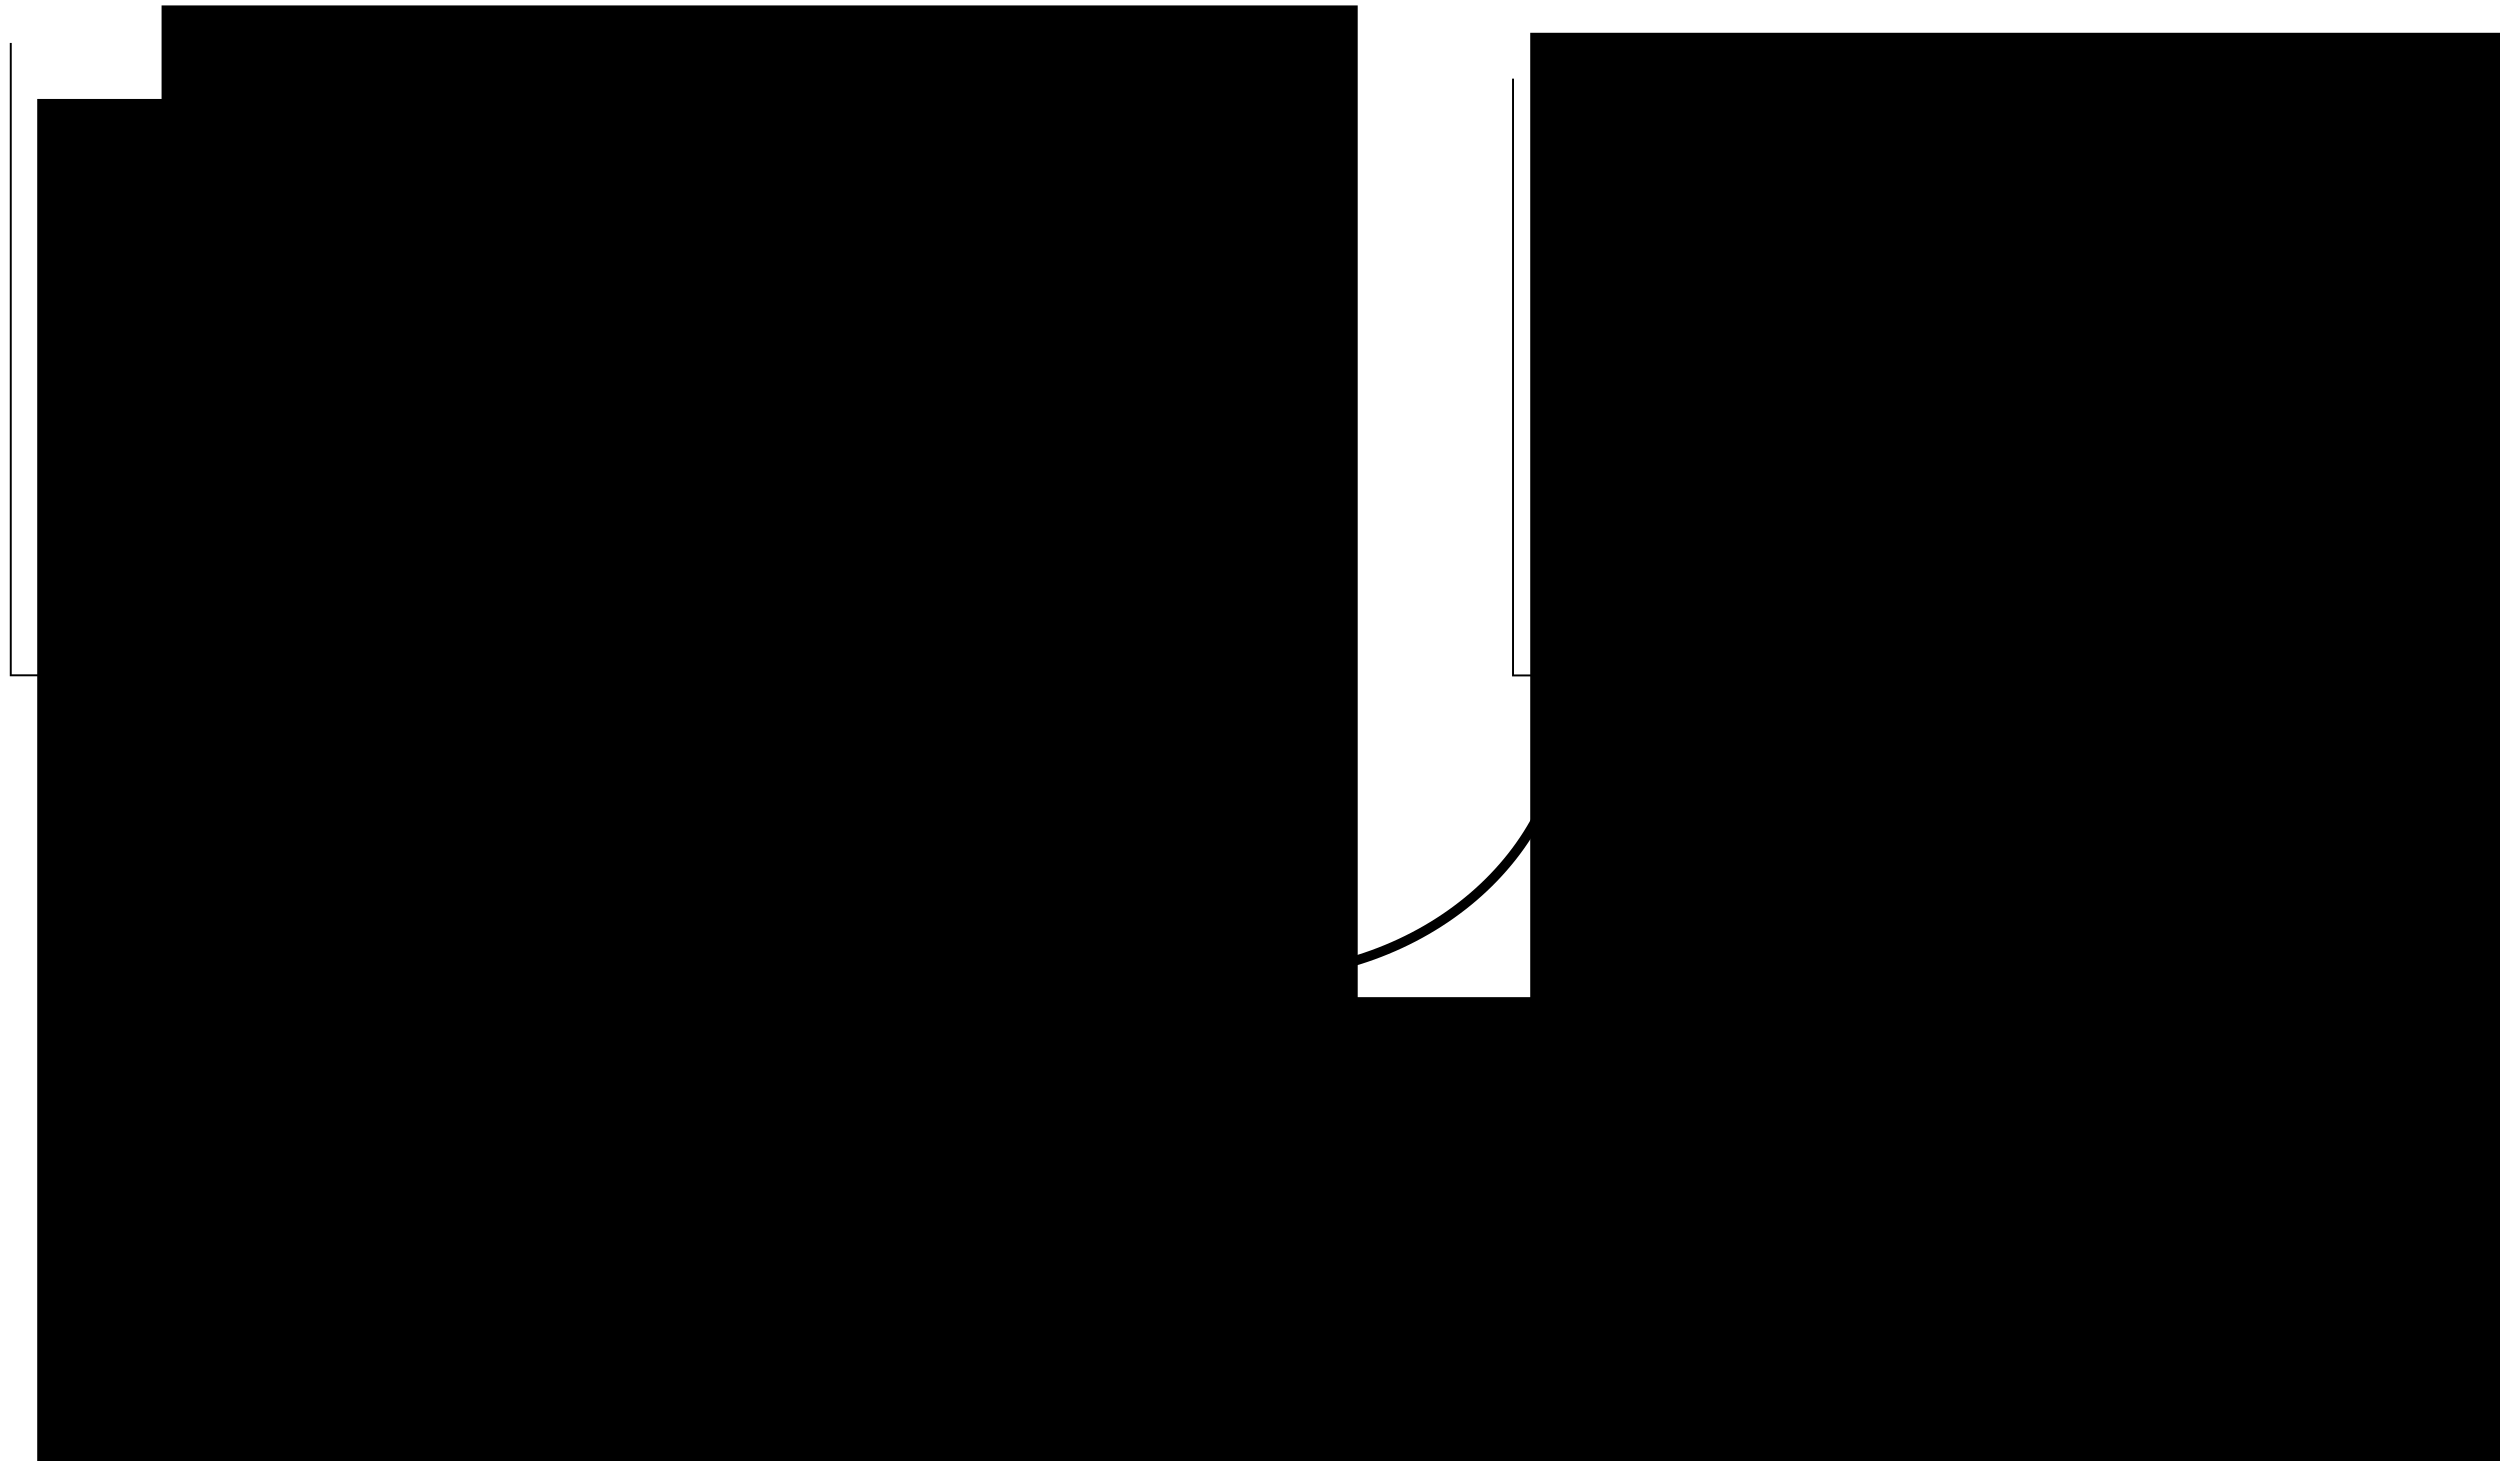 <?xml version="1.0" encoding="UTF-8" standalone="no"?>
<!-- Created with Inkscape (http://www.inkscape.org/) -->

<svg
   xmlns:dc="http://purl.org/dc/elements/1.1/"
   xmlns:cc="http://creativecommons.org/ns#"
   xmlns:rdf="http://www.w3.org/1999/02/22-rdf-syntax-ns#"
   xmlns:svg="http://www.w3.org/2000/svg"
   xmlns="http://www.w3.org/2000/svg"
   xmlns:sodipodi="http://sodipodi.sourceforge.net/DTD/sodipodi-0.dtd"
   xmlns:inkscape="http://www.inkscape.org/namespaces/inkscape"
   sodipodi:docname="conclusion3.pdf"
   inkscape:version="0.48.2 r9819"
   version="1.1"
   id="svg4052"
   height="747.007"
   width="1277.922">
  <defs
     id="defs4054">
    <marker
       inkscape:stockid="Arrow1Mstart"
       orient="auto"
       refY="0"
       refX="0"
       id="Arrow1Mstart"
       style="overflow:visible">
      <path
         id="path4959"
         d="M 0,0 5,-5 -12.5,0 5,5 0,0 z"
         style="fill-rule:evenodd;stroke:#000000;stroke-width:1pt;marker-start:none"
         transform="matrix(0.4,0,0,0.4,4,0)"
         inkscape:connector-curvature="0" />
    </marker>
    <marker
       inkscape:stockid="Arrow1Mend"
       orient="auto"
       refY="0"
       refX="0"
       id="Arrow1Mend"
       style="overflow:visible">
      <path
         id="path4962"
         d="M 0,0 5,-5 -12.5,0 5,5 0,0 z"
         style="fill-rule:evenodd;stroke:#000000;stroke-width:1pt;marker-start:none"
         transform="matrix(-0.4,0,0,-0.4,-4,0)"
         inkscape:connector-curvature="0" />
    </marker>
    <marker
       inkscape:stockid="Arrow1Mend"
       orient="auto"
       refY="0"
       refX="0"
       id="Arrow1Mend-7"
       style="overflow:visible">
      <path
         inkscape:connector-curvature="0"
         id="path4962-1"
         d="M 0,0 5,-5 -12.5,0 5,5 0,0 z"
         style="fill-rule:evenodd;stroke:#000000;stroke-width:1pt;marker-start:none"
         transform="matrix(-0.4,0,0,-0.4,-4,0)" />
    </marker>
    <marker
       inkscape:stockid="Arrow1Mend"
       orient="auto"
       refY="0"
       refX="0"
       id="Arrow1Mend-7-4"
       style="overflow:visible">
      <path
         inkscape:connector-curvature="0"
         id="path4962-1-6"
         d="M 0,0 5,-5 -12.5,0 5,5 0,0 z"
         style="fill-rule:evenodd;stroke:#000000;stroke-width:1pt;marker-start:none"
         transform="matrix(-0.4,0,0,-0.4,-4,0)" />
    </marker>
  </defs>
  <sodipodi:namedview
     id="base"
     pagecolor="#ffffff"
     bordercolor="#666666"
     borderopacity="1.0"
     inkscape:pageopacity="0.0"
     inkscape:pageshadow="2"
     inkscape:zoom="0.46454106"
     inkscape:cx="597.13475"
     inkscape:cy="259.29897"
     inkscape:document-units="px"
     inkscape:current-layer="layer1"
     showgrid="false"
     showguides="true"
     inkscape:guide-bbox="true"
     fit-margin-top="5"
     fit-margin-right="5"
     fit-margin-bottom="5"
     fit-margin-left="5"
     inkscape:window-width="1440"
     inkscape:window-height="856"
     inkscape:window-x="0"
     inkscape:window-y="0"
     inkscape:window-maximized="0" />
  <g
     inkscape:label="Layer 1"
     inkscape:groupmode="layer"
     id="layer1"
     transform="translate(312.43,-102.39)">
    <g
       id="g4571">
      <flowRoot
         transform="translate(1025.423,152.555)"
         style="font-size:28px;font-style:normal;font-variant:normal;font-weight:normal;font-stretch:normal;line-height:125%;letter-spacing:0px;word-spacing:0px;fill:#000000;fill-opacity:1;stroke:none;font-family:Sans;-inkscape-font-specification:Helvetica"
         id="flowRoot4060-8-5"
         xml:space="preserve"><flowRegion
           id="flowRegion4062-3-9"><rect
             style="font-size:28px;font-style:normal;font-variant:normal;font-weight:normal;font-stretch:normal;font-family:Sans;-inkscape-font-specification:Helvetica"
             y="20.934"
             x="-551.429"
             height="980.634"
             width="478.088"
             id="rect4064-6-1" /></flowRegion><flowPara
           id="flowPara5821">Étude de l'objet biologique dans toute sa complexité</flowPara><flowPara
           id="flowPara4176" /><flowPara
           id="flowPara3158">Précision des hypothèses à tester</flowPara><flowPara
           id="flowPara5823" /><flowPara
           id="flowPara3156">Proposition d'histoires évolutives hypothétiques</flowPara><flowPara
           id="flowPara4101-5" /></flowRoot>      <flowRoot
         transform="translate(1021.202,98.214)"
         style="font-size:32px;font-style:normal;font-variant:normal;font-weight:bold;font-stretch:normal;line-height:125%;letter-spacing:0px;word-spacing:0px;fill:#000000;fill-opacity:1;stroke:none;font-family:Sans;-inkscape-font-specification:Sans Bold"
         id="flowRoot4060-8-3-5"
         xml:space="preserve"><flowRegion
           id="flowRegion4062-3-8-6"><rect
             style="font-size:32px;font-style:normal;font-variant:normal;font-weight:bold;font-stretch:normal;font-family:Sans;-inkscape-font-specification:Sans Bold"
             y="20.934"
             x="-551.429"
             height="1002.857"
             width="611.429"
             id="rect4064-6-0-3" /></flowRegion><flowPara
           id="flowPara4103-0-6">Analyses bioinformatiques</flowPara><flowPara
           id="flowPara4101-52-0" /></flowRoot>      <path
         sodipodi:nodetypes="cccc"
         inkscape:connector-curvature="0"
         id="path3089-8"
         d="m 959.992,142.589 0,305.066 -499.015,0 0,-305.066"
         style="fill:none;stroke:#000000;stroke-width:1px;stroke-linecap:butt;stroke-linejoin:miter;stroke-opacity:1" />
    </g>
    <flowRoot
       xml:space="preserve"
       id="flowRoot4060-8"
       style="font-size:28px;font-style:normal;font-variant:normal;font-weight:normal;font-stretch:normal;line-height:125%;letter-spacing:0px;word-spacing:0px;fill:#000000;fill-opacity:1;stroke:none;font-family:Sans;-inkscape-font-specification:Helvetica"
       transform="translate(258.023,132.038)"><flowRegion
         id="flowRegion4062-3"><rect
           id="rect4064-6"
           width="573.043"
           height="798.806"
           x="-551.429"
           y="20.934"
           style="font-size:28px;font-style:normal;font-variant:normal;font-weight:normal;font-stretch:normal;font-family:Sans;-inkscape-font-specification:Helvetica" /></flowRegion><flowPara
         id="flowPara4107">Compréhension de l'effet isolé de chaque facteur sur chaque caractéristique génomique</flowPara><flowPara
         id="flowPara3097" /><flowPara
         id="flowPara4109">Support pour éliminer certaines hypothèses et conserver d'autres</flowPara><flowPara
         id="flowPara3099" /><flowPara
         id="flowPara4103">Émission de nouvelles questions</flowPara><flowPara
         id="flowPara4101" /></flowRoot>    <flowRoot
       xml:space="preserve"
       id="flowRoot4060-8-3"
       style="font-size:32px;font-style:normal;font-variant:normal;font-weight:bold;font-stretch:normal;line-height:125%;letter-spacing:0px;word-spacing:0px;fill:#000000;fill-opacity:1;stroke:none;font-family:Sans;-inkscape-font-specification:Sans Bold"
       transform="translate(321.589,84.229)"><flowRegion
         id="flowRegion4062-3-8"><rect
           id="rect4064-6-0"
           width="611.429"
           height="1002.857"
           x="-551.429"
           y="20.934"
           style="font-size:32px;font-style:normal;font-variant:normal;font-weight:bold;font-stretch:normal;font-family:Sans;-inkscape-font-specification:Sans Bold" /></flowRegion><flowPara
         id="flowPara4103-0">Évolution <flowSpan
   style="font-size:32px;font-style:italic;font-weight:bold;-inkscape-font-specification:Sans Bold"
   id="flowSpan3087">in silico</flowSpan></flowPara><flowPara
         id="flowPara4101-52" /></flowRoot>    <path
       style="fill:none;stroke:#000000;stroke-width:1px;stroke-linecap:butt;stroke-linejoin:miter;stroke-opacity:1"
       d="m 193.591,124.335 0,323.249 -500.521,0 0,-323.249"
       id="path3089"
       inkscape:connector-curvature="0"
       sodipodi:nodetypes="cccc" />
    <flowRoot
       xml:space="preserve"
       id="flowRoot4060-8-3-5-3"
       style="font-size:32px;font-style:normal;font-variant:normal;font-weight:bold;font-stretch:normal;text-align:center;line-height:125%;letter-spacing:0px;word-spacing:0px;text-anchor:middle;fill:#000000;fill-opacity:1;stroke:none;font-family:Sans;-inkscape-font-specification:Sans Bold"
       transform="translate(666.88,591.169)"><flowRegion
         id="flowRegion4062-3-8-6-3"><rect
           id="rect4064-6-0-3-7"
           width="494.251"
           height="97.761"
           x="-551.429"
           y="20.934"
           style="font-size:32px;font-style:normal;font-variant:normal;font-weight:bold;font-stretch:normal;text-align:center;text-anchor:middle;font-family:Sans;-inkscape-font-specification:Sans Bold" /></flowRegion><flowPara
         id="flowPara4103-0-6-0">Communication importante mais pas évidente</flowPara><flowPara
         id="flowPara4101-52-0-0" /></flowRoot>    <flowRoot
       xml:space="preserve"
       id="flowRoot4060-8-5-1"
       style="font-size:28px;font-style:normal;font-variant:normal;font-weight:normal;font-stretch:normal;line-height:125%;letter-spacing:0px;word-spacing:0px;fill:#000000;fill-opacity:1;stroke:none;font-family:Sans;-inkscape-font-specification:Helvetica"
       transform="translate(691.671,684.726)"><flowRegion
         id="flowRegion4062-3-9-7"><rect
           id="rect4064-6-1-4"
           width="478.088"
           height="980.634"
           x="-551.429"
           y="20.934"
           style="font-size:28px;font-style:normal;font-variant:normal;font-weight:normal;font-stretch:normal;font-family:Sans;-inkscape-font-specification:Helvetica" /></flowRegion><flowPara
         id="flowPara3156-0">Indicateurs et mesures différents</flowPara><flowPara
         id="flowPara4517" /><flowPara
         id="flowPara4515">Regards différents sur une question biologique</flowPara><flowPara
         id="flowPara4101-5-3" /></flowRoot>    <path
       sodipodi:type="arc"
       style="fill:none;stroke:#000000;stroke-width:5;stroke-miterlimit:4;stroke-opacity:1;stroke-dasharray:none;stroke-dashoffset:0;marker-start:url(#Arrow1Mstart);marker-end:url(#Arrow1Mend-7-4)"
       id="path4588"
       sodipodi:cx="694.98492"
       sodipodi:cy="423.72061"
       sodipodi:rx="161.6244"
       sodipodi:ry="138.46629"
       d="m 856.609,423.721 c 0,76.473 -72.362,138.466 -161.624,138.466 -88.773,0 -160.93,-61.34 -161.62,-137.391"
       transform="translate(-368.635,39.206)"
       sodipodi:start="0"
       sodipodi:end="3.1338294"
       sodipodi:open="true" />
  </g>
</svg>
